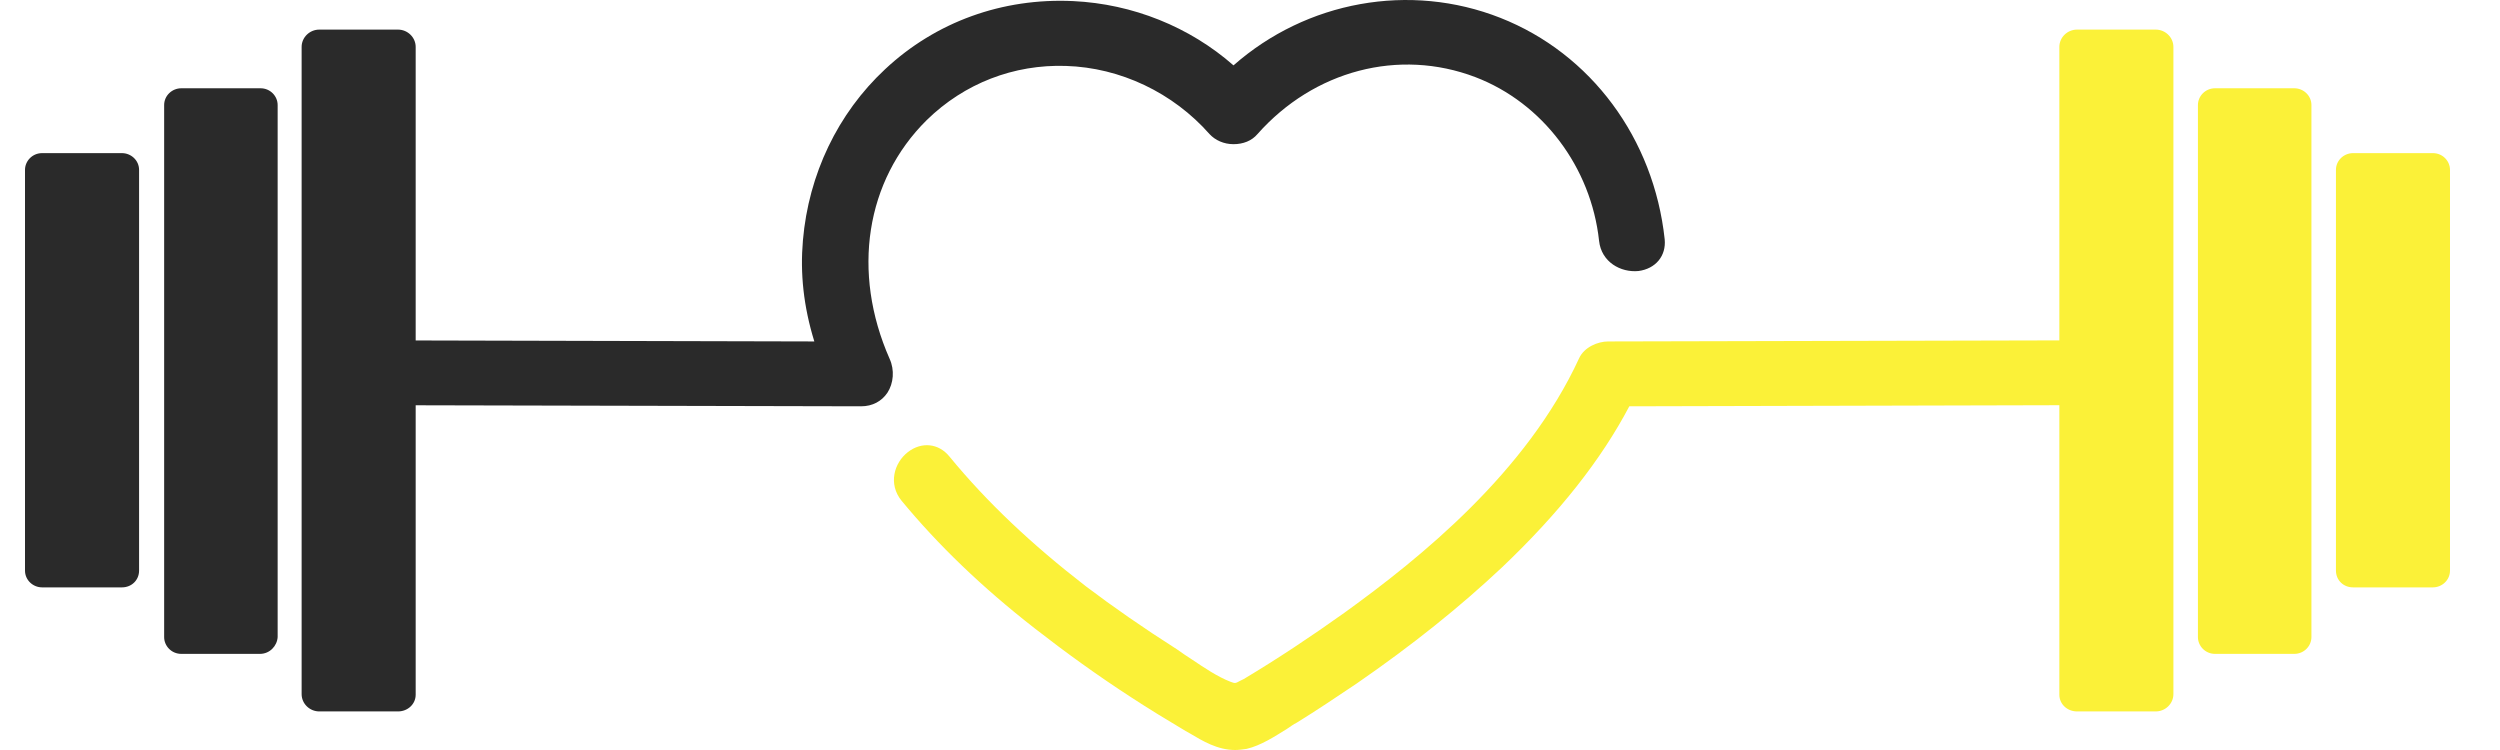 <svg width="100" height="30" viewBox="0 0 100 30" fill="none" xmlns="http://www.w3.org/2000/svg">
<rect width="100" height="30" fill="white"/>
<path d="M66.587 9.567C66.153 5.543 63.644 2.145 60.017 0.715C56.389 -0.716 52.26 0.044 49.34 2.615C47.584 1.072 45.302 0.156 42.93 0.044C40.101 -0.09 37.432 0.871 35.402 2.771C33.508 4.537 32.345 6.974 32.117 9.612C32.002 10.931 32.139 12.25 32.573 13.658L14.87 13.614C14.391 13.614 14.003 13.837 13.775 14.217C13.524 14.642 13.524 15.178 13.775 15.603C14.003 15.983 14.391 16.207 14.87 16.207L34.444 16.252C34.9 16.252 35.265 16.05 35.493 15.715C35.744 15.335 35.789 14.798 35.584 14.351C34.056 10.886 34.626 7.22 37.067 4.806C38.573 3.33 40.557 2.57 42.633 2.637C44.823 2.704 46.922 3.71 48.382 5.364C48.61 5.61 48.952 5.767 49.34 5.767C49.728 5.767 50.07 5.633 50.298 5.364C52.557 2.816 55.956 1.922 59.013 3.084C61.705 4.113 63.644 6.683 63.963 9.634C64.055 10.484 64.83 10.909 65.537 10.841C66.222 10.752 66.655 10.238 66.587 9.567Z" fill="#2A2A2A"/>
<path d="M10.399 26.155H7.251C6.863 26.155 6.566 25.842 6.566 25.484V4.202C6.566 3.822 6.886 3.531 7.251 3.531H10.422C10.81 3.531 11.106 3.844 11.106 4.202V25.484C11.083 25.842 10.787 26.155 10.399 26.155Z" fill="#2A2A2A"/>
<path d="M4.878 23.495H1.684C1.319 23.495 1 23.204 1 22.824V6.795C1 6.438 1.297 6.125 1.684 6.125H4.878C5.243 6.125 5.563 6.415 5.563 6.795V22.824C5.563 23.204 5.266 23.495 4.878 23.495Z" fill="#2A2A2A"/>
<path d="M15.92 28.457H12.772C12.384 28.457 12.065 28.145 12.065 27.765V1.877C12.065 1.497 12.384 1.184 12.772 1.184H15.92C16.308 1.184 16.627 1.497 16.627 1.877V27.787C16.627 28.167 16.308 28.457 15.92 28.457Z" fill="#2A2A2A"/>
<path d="M83.97 14.217C83.742 13.837 83.354 13.614 82.875 13.614L64.328 13.658C63.918 13.658 63.37 13.882 63.165 14.329C61.066 18.89 56.823 22.31 53.789 24.501C52.443 25.462 51.097 26.356 49.751 27.161L49.614 27.228C49.409 27.34 49.409 27.34 49.226 27.273C48.702 27.072 48.177 26.714 47.675 26.378C47.47 26.244 47.264 26.11 47.082 25.976C45.713 25.104 44.527 24.277 43.432 23.45C41.265 21.773 39.485 20.097 37.98 18.264C37.546 17.727 36.862 17.66 36.314 18.085C35.767 18.509 35.516 19.359 36.063 20.03C37.523 21.796 39.257 23.472 41.379 25.127C42.611 26.088 43.911 27.027 45.257 27.899C45.941 28.346 46.671 28.793 47.424 29.24L47.584 29.329C48.108 29.642 48.702 30 49.409 30C49.546 30 49.705 29.978 49.865 29.955C50.435 29.821 50.983 29.463 51.485 29.151C51.622 29.061 51.736 28.972 51.873 28.905C52.671 28.413 53.469 27.876 54.268 27.34C56.504 25.797 58.397 24.277 60.085 22.69C62.389 20.499 64.055 18.375 65.172 16.252L82.875 16.207C83.354 16.207 83.742 15.983 83.97 15.603C84.221 15.178 84.221 14.642 83.97 14.217Z" fill="#FBF138"/>
<path d="M88.601 26.155H91.772C92.16 26.155 92.457 25.842 92.457 25.484V4.202C92.457 3.822 92.137 3.531 91.772 3.531H88.601C88.214 3.531 87.917 3.844 87.917 4.202V25.484C87.917 25.842 88.214 26.155 88.601 26.155Z" fill="#FBF138"/>
<path d="M94.122 23.495H97.316C97.681 23.495 98 23.204 98 22.824V6.795C98 6.438 97.704 6.125 97.316 6.125H94.122C93.757 6.125 93.438 6.415 93.438 6.795V22.824C93.438 23.204 93.734 23.495 94.122 23.495Z" fill="#FBF138"/>
<path d="M83.081 28.457H86.229C86.617 28.457 86.936 28.145 86.936 27.765V1.877C86.936 1.497 86.617 1.184 86.229 1.184H83.081C82.693 1.184 82.374 1.497 82.374 1.877V27.787C82.374 28.167 82.693 28.457 83.081 28.457Z" fill="#FBF138"/>
</svg>
